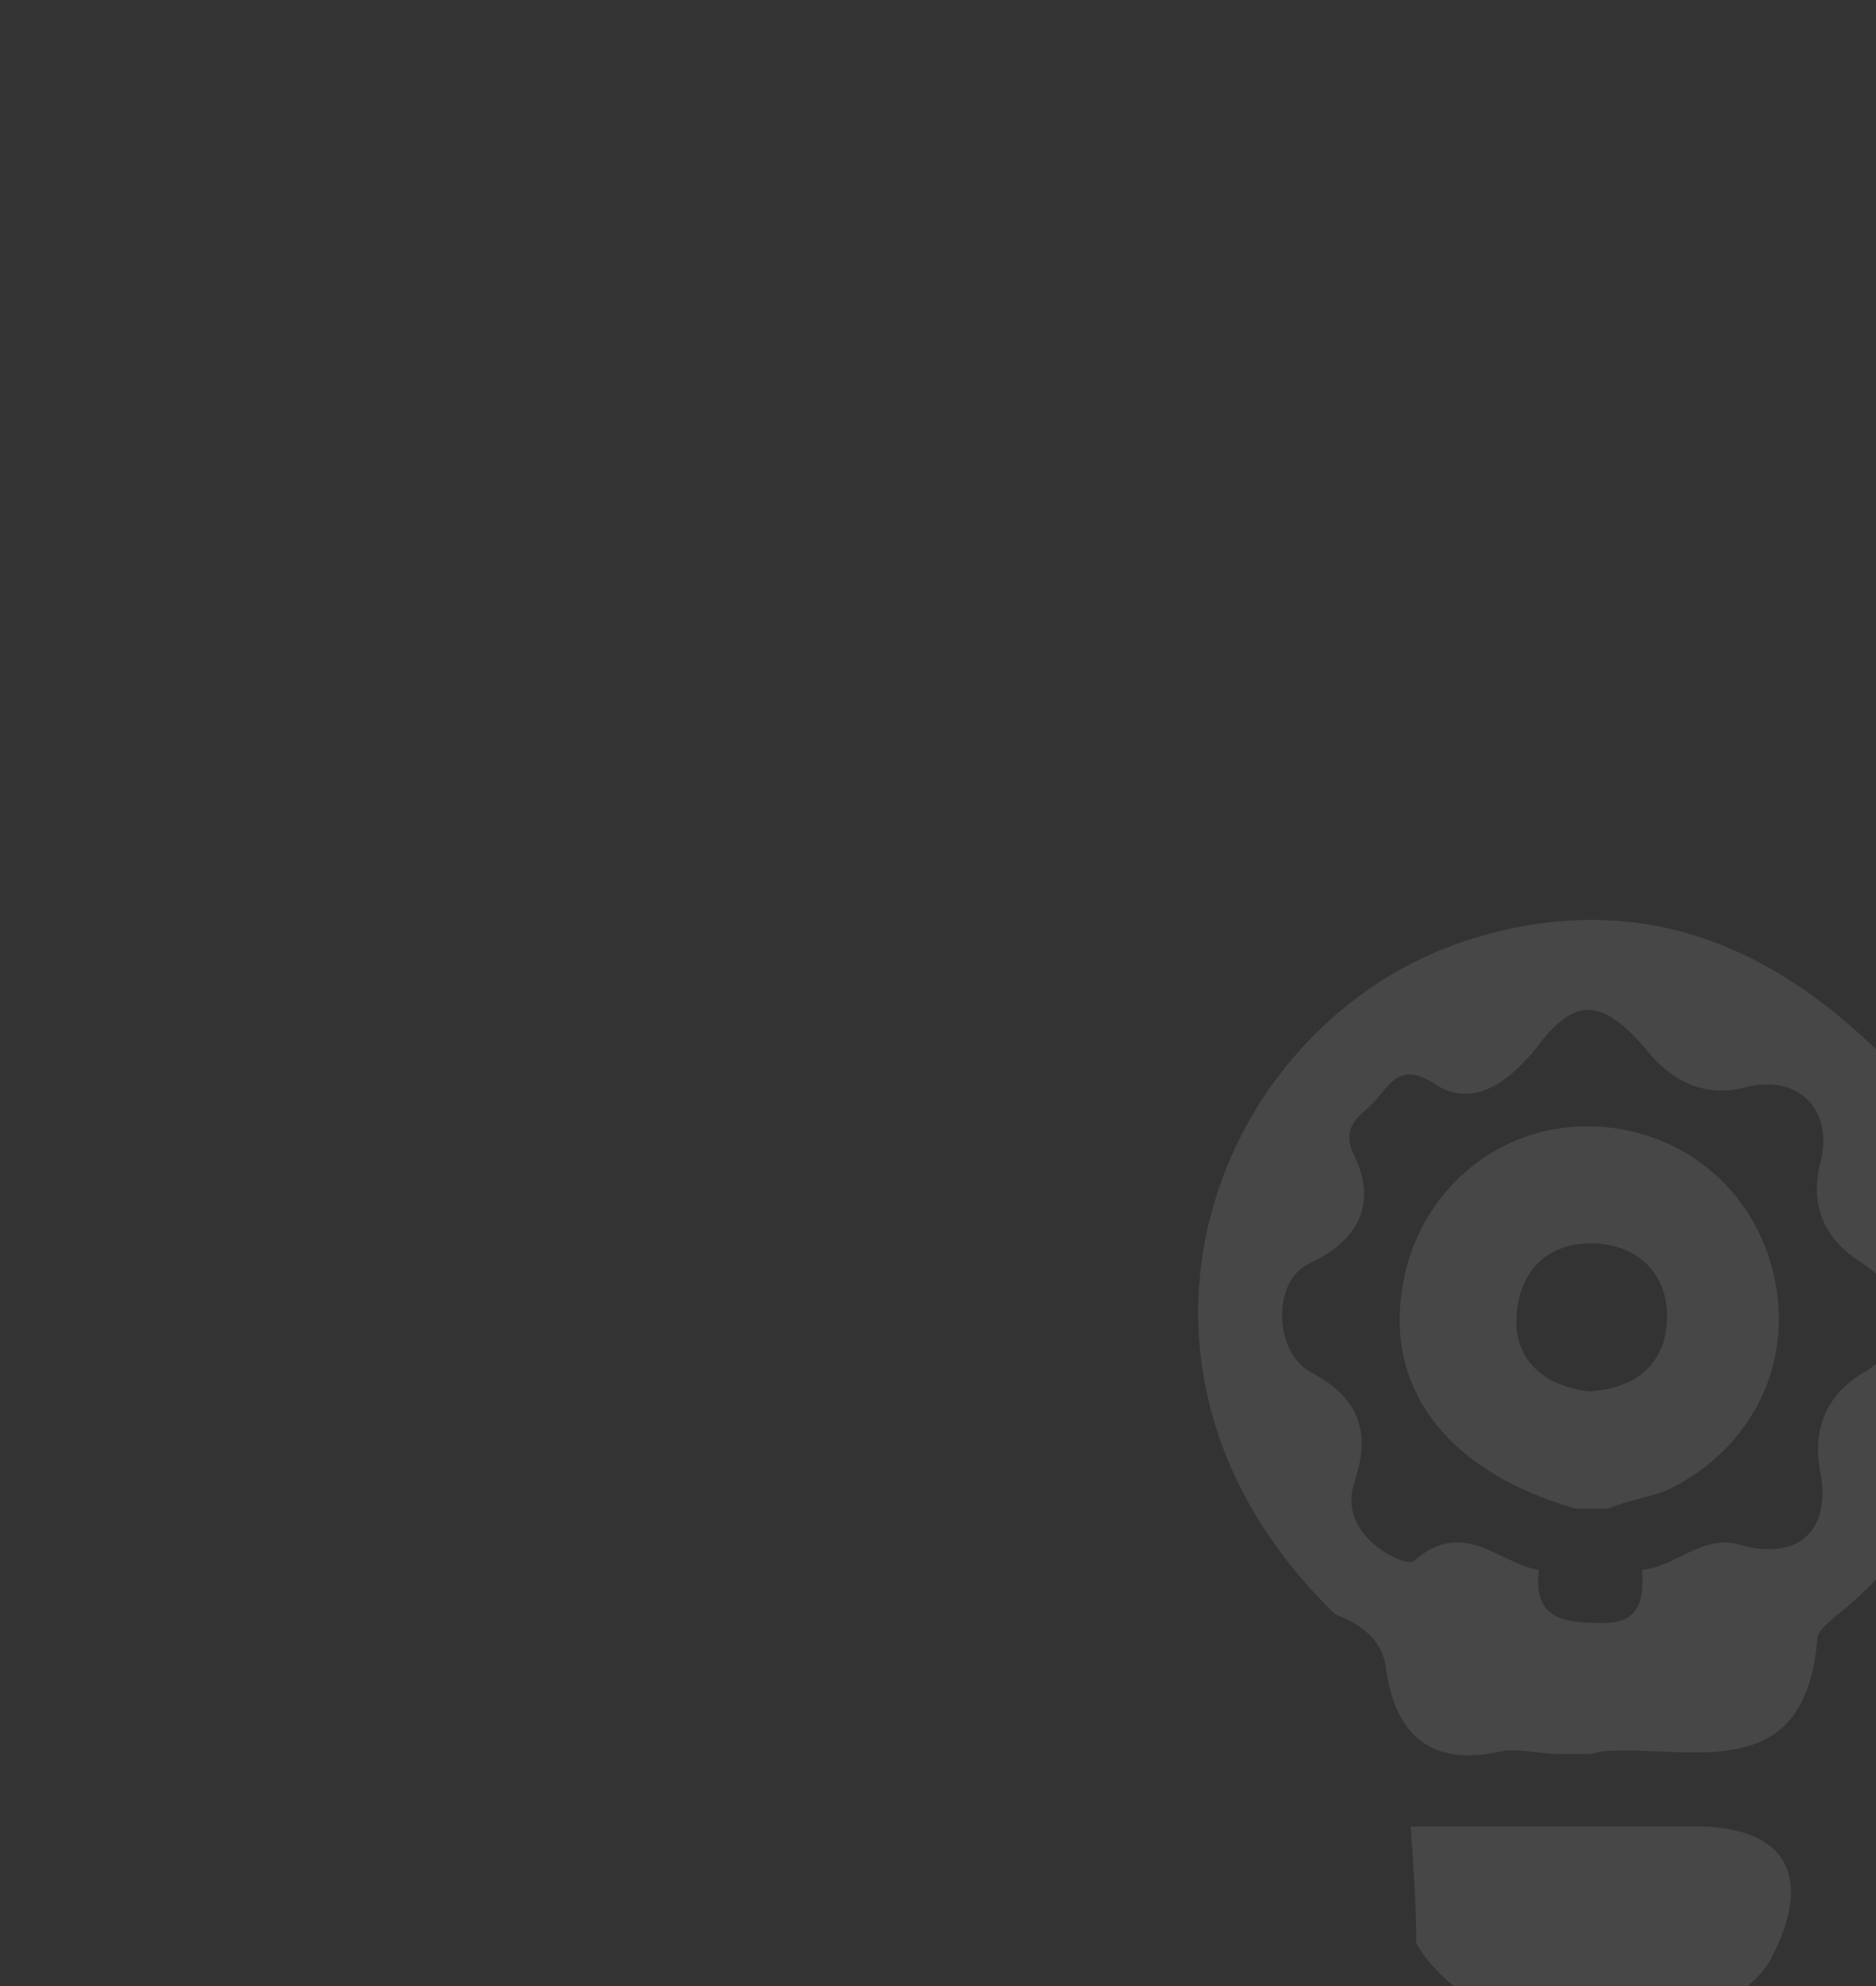 <svg fill="none" height="747" viewBox="0 0 706 747" width="706" xmlns="http://www.w3.org/2000/svg" xmlns:xlink="http://www.w3.org/1999/xlink"><rect x="0" y="0" width="706" height="747" fill="#333333" stroke="none"/><clipPath id="a"><path d="m0 0h706v747h-706z"/></clipPath><g clip-path="url(#a)" fill="#fff" opacity=".1"><path d="m586.454 659.644c-7.341 0-14.683-2.098-20.976-1.049-27.27 6.293-40.905-6.293-44.052-32.514-2.097-10.488-10.488-15.732-18.879-18.878-96.493-93.347-45.1-223.403 50.344-253.819 63.98-19.928 120.617 0 174.108 63.979 12.586 29.367 19.927 59.784 19.927 92.298-8.39 38.807-24.123 73.418-56.636 98.59-2.098 2.098-5.245 4.196-6.294 7.342-4.195 56.637-47.197 40.904-79.711 43.002-2.098 0-4.196 1.049-6.294 1.049-3.146 0-7.341 0-11.537 0zm-7.342-69.223c-2.097 16.781 7.342 19.928 20.977 19.928 15.733 1.049 18.879-6.293 17.831-19.928 12.586-1.049 23.074-13.635 36.709-9.439 22.025 6.293 34.612-5.245 30.416-27.271-3.146-15.732 2.098-29.367 16.781-37.757 18.88-11.538 17.831-28.319-1.048-40.905-13.635-8.391-19.928-20.977-15.733-37.758 5.245-19.928-8.39-33.563-28.318-28.319-15.733 4.195-28.319-3.146-36.71-13.635-16.781-19.928-27.269-20.976-41.953-1.048-9.44 11.537-23.075 23.074-37.759 13.634-12.586-8.39-16.781-1.048-22.025 5.245s-14.684 9.439-8.391 22.025c8.391 17.83 1.049 31.465-16.781 39.856-14.684 6.293-13.635 33.563 0 40.905 17.83 9.439 23.074 22.025 16.781 40.904-7.341 20.977 18.879 32.514 22.026 30.416 18.879-16.781 32.514 1.049 47.197 3.147z"/><path d="m530.875 686.921h106.982c34.611 0 45.099 18.879 28.318 50.344-9.44 17.83-62.931 43.002-78.663 33.563-18.879-11.537-41.953-18.879-54.539-39.856 0-14.684-1.049-29.367-2.098-44.051z"/><path d="m605.341 567.353c-4.196 0-8.391 0-12.587 0-47.197-13.635-71.32-44.051-65.027-82.858 5.244-34.612 33.562-59.784 67.125-60.833 34.612-1.048 63.98 20.977 72.37 54.54 8.391 33.563-7.342 66.077-38.807 81.809-7.342 3.147-15.733 4.196-23.074 7.342zm-7.342-44.051c18.879-1.049 29.368-11.537 29.368-28.319 0-15.732-10.489-26.221-26.221-27.269-17.831-1.049-29.368 9.439-30.417 27.269-1.049 15.733 9.439 26.221 27.27 28.319z"/></g></svg>
